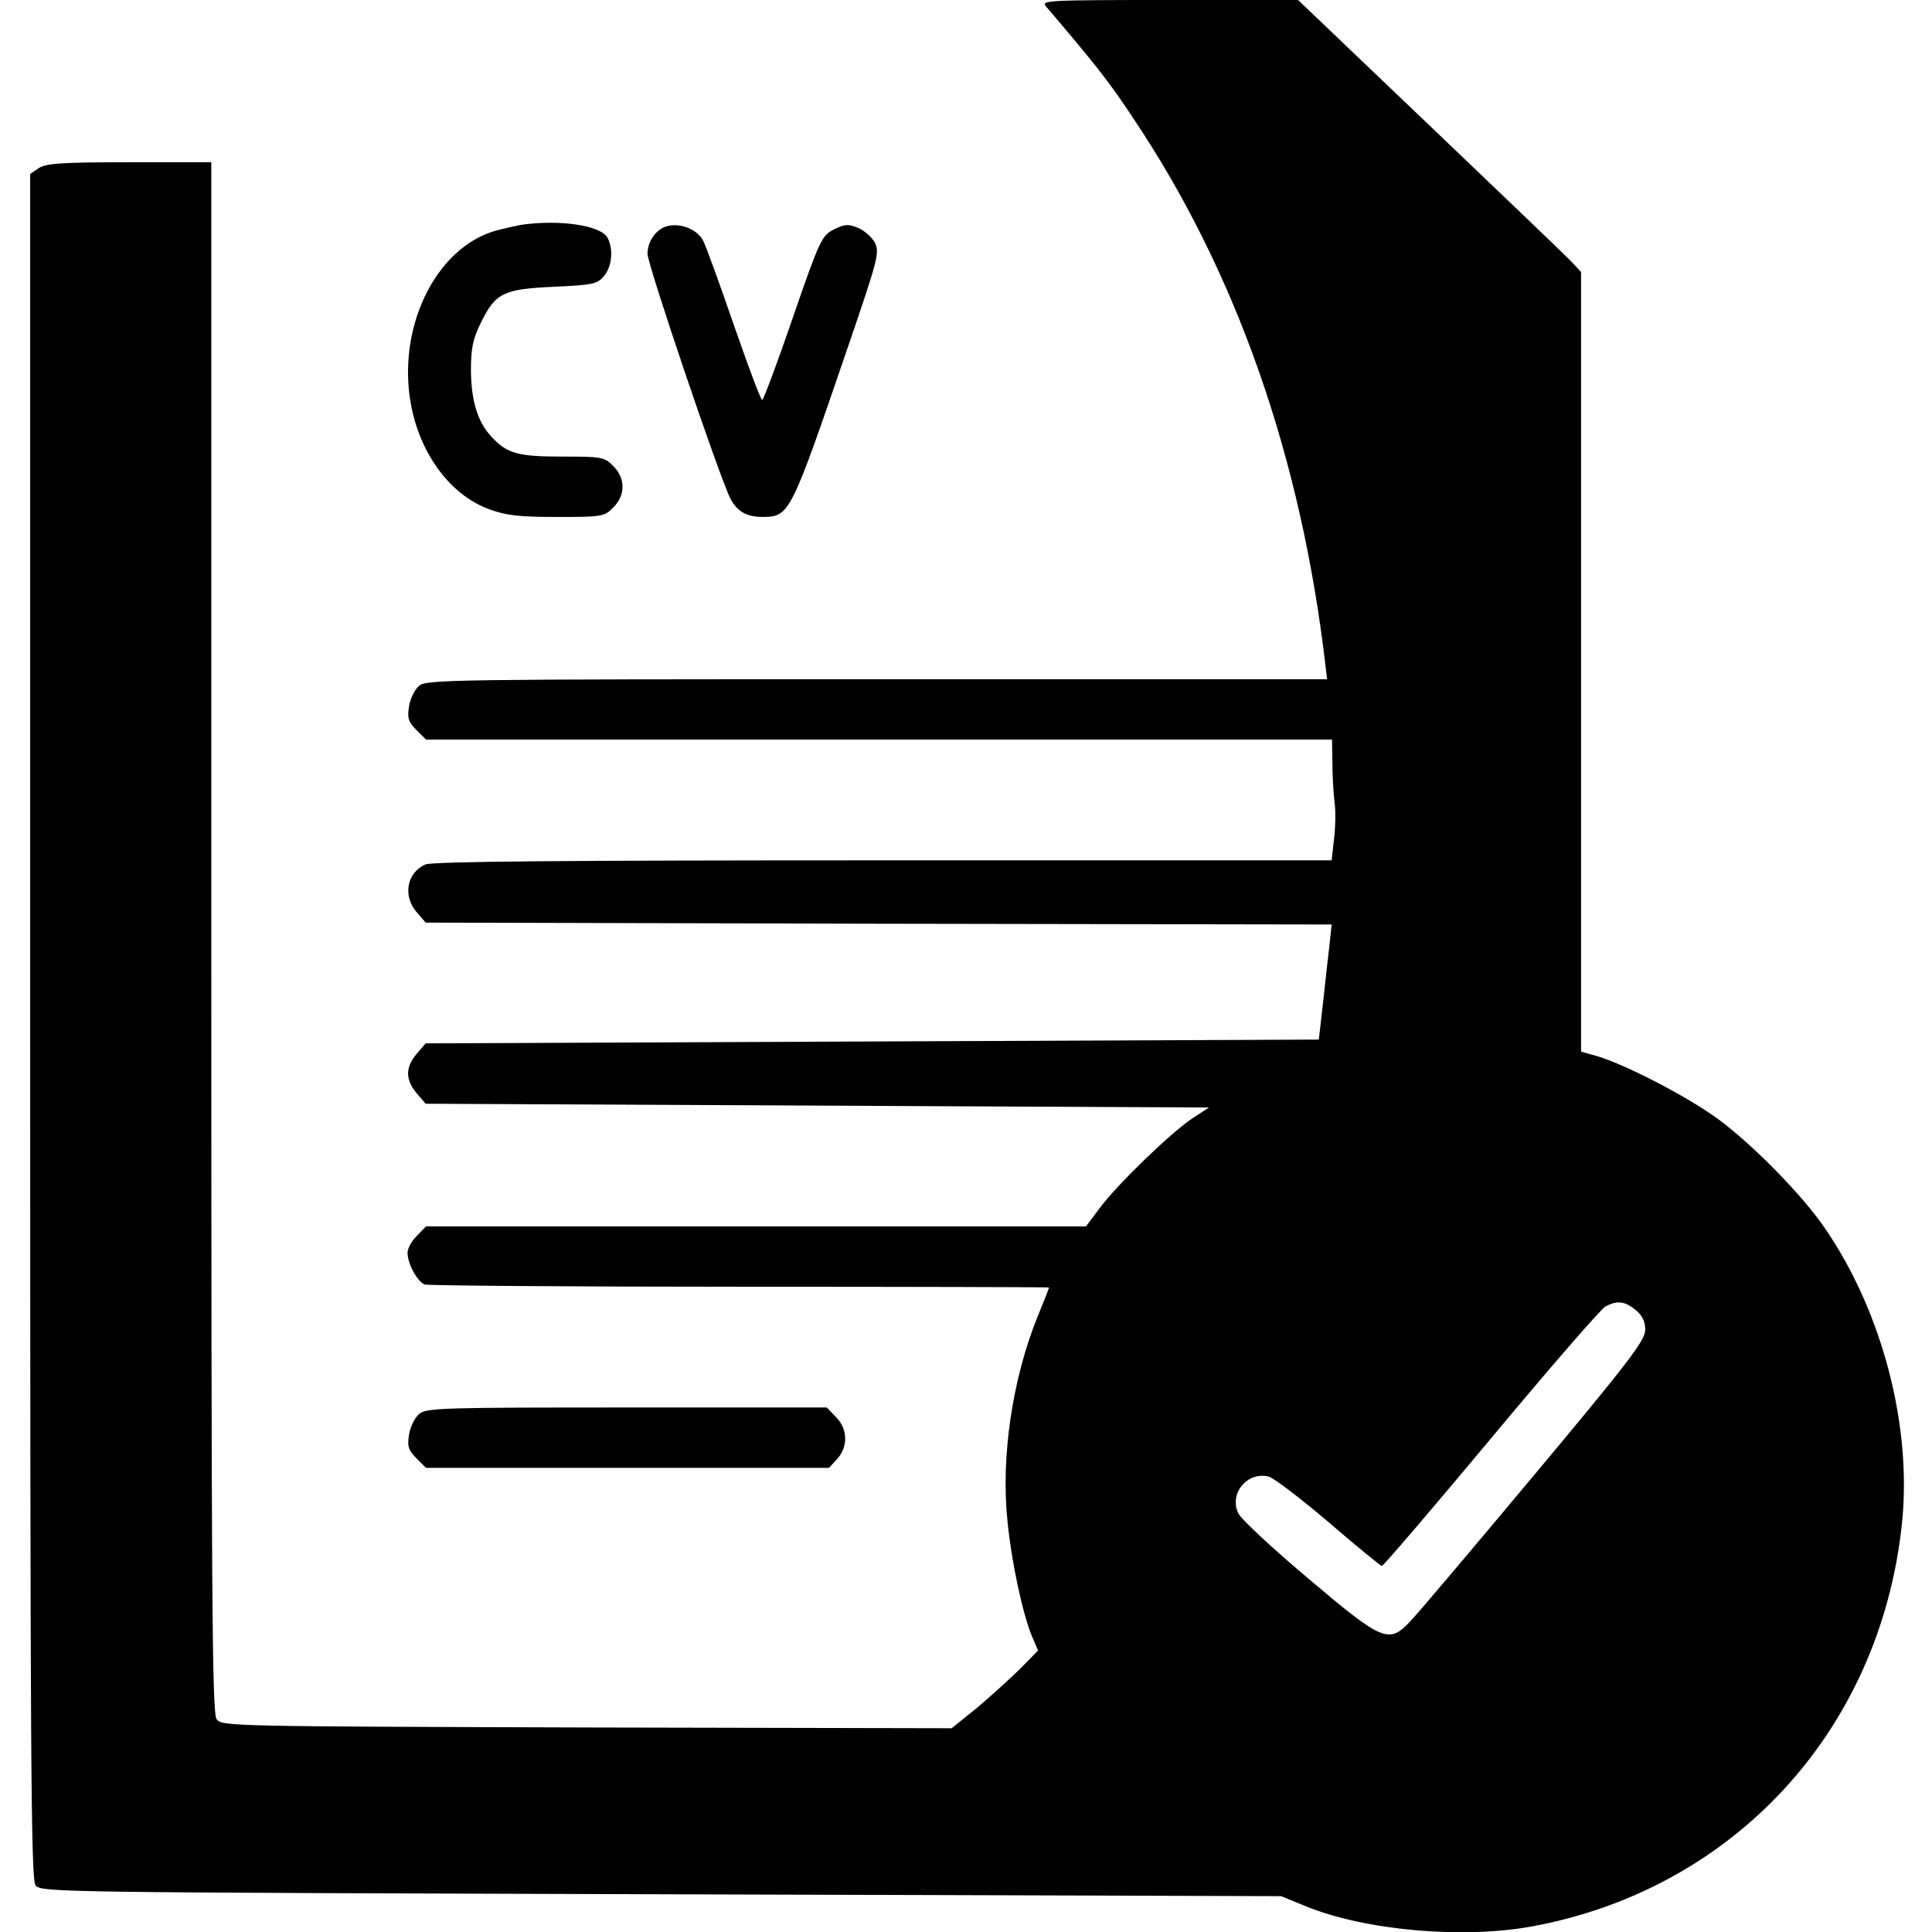 <?xml version="1.0" standalone="no"?>
<!DOCTYPE svg PUBLIC "-//W3C//DTD SVG 20010904//EN"
 "http://www.w3.org/TR/2001/REC-SVG-20010904/DTD/svg10.dtd">
<svg version="1.0" xmlns="http://www.w3.org/2000/svg"
 width="512pt" height="512pt" viewBox="0 0 512 512"
 preserveAspectRatio="xMidYMid meet">
<g transform="translate(0,512) scale(0.1,-0.1)"
fill="#000000" stroke="none">
<path d="M2772 5103 c127 -149 168 -200 231 -296 274 -408 446 -901 510 -1454
l4 -33 -1193 0 c-1120 0 -1193 -1 -1213 -17 -12 -10 -24 -35 -27 -55 -5 -30
-2 -41 19 -62 l26 -26 1201 0 1200 0 1 -62 c0 -35 3 -83 6 -106 3 -24 2 -68
-2 -98 l-6 -54 -1189 0 c-850 0 -1196 -3 -1213 -11 -49 -22 -60 -83 -23 -126
l24 -28 1201 -3 1200 -2 -5 -48 c-3 -26 -11 -94 -17 -152 l-12 -105 -1183 -5
-1184 -5 -24 -28 c-30 -36 -30 -68 0 -104 l24 -28 1038 -5 1038 -5 -43 -28
c-58 -38 -203 -179 -247 -239 l-36 -48 -874 0 -875 0 -24 -25 c-14 -13 -25
-34 -25 -45 0 -29 26 -76 45 -84 9 -3 385 -6 836 -6 450 0 819 -1 819 -2 0 -2
-13 -35 -29 -74 -68 -166 -99 -375 -81 -546 11 -110 40 -244 65 -305 l16 -37
-48 -49 c-27 -26 -78 -73 -114 -103 l-67 -54 -967 2 c-944 3 -967 3 -981 22
-12 17 -14 316 -14 2073 l0 2053 -218 0 c-181 0 -221 -3 -240 -16 l-22 -15 0
-2258 c0 -1934 2 -2260 14 -2277 14 -19 46 -19 1658 -24 l1643 -5 66 -27 c157
-64 416 -87 600 -53 534 99 920 518 979 1064 28 257 -50 560 -201 782 -59 88
-189 221 -284 292 -80 59 -243 144 -322 168 l-43 12 0 1033 0 1033 -22 24
c-13 14 -182 176 -376 361 l-352 336 -342 0 c-324 0 -340 -1 -326 -17z m1562
-3454 c18 -15 26 -30 26 -53 0 -28 -41 -82 -296 -387 -163 -195 -310 -369
-327 -386 -56 -60 -73 -53 -269 113 -95 80 -179 158 -186 173 -26 52 23 112
80 98 14 -4 85 -58 159 -121 74 -64 137 -115 141 -116 4 0 135 153 290 339
156 187 292 344 303 349 31 16 50 14 79 -9z"/>
<path d="M1380 4524 c-14 -3 -43 -9 -65 -15 -163 -45 -267 -264 -224 -471 27
-128 105 -230 204 -267 46 -17 79 -21 181 -21 119 0 126 1 149 25 33 32 33 78
0 110 -23 24 -31 25 -135 25 -118 0 -146 8 -187 52 -37 39 -54 95 -55 175 0
60 5 84 26 127 39 80 60 90 194 96 104 5 115 7 133 29 21 25 25 71 9 101 -18
33 -128 49 -230 34z"/>
<path d="M1774 4522 c-32 -5 -58 -39 -58 -75 1 -31 191 -593 220 -649 18 -34
43 -48 86 -48 71 1 73 6 227 456 77 225 82 244 70 270 -8 15 -28 33 -45 40
-26 11 -36 10 -64 -4 -32 -16 -38 -28 -109 -234 -41 -120 -78 -218 -81 -218
-4 0 -37 89 -75 198 -37 108 -74 209 -81 223 -14 29 -55 47 -90 41z"/>
<path d="M1111 1373 c-12 -10 -24 -35 -27 -55 -5 -30 -2 -41 19 -62 l26 -26
534 0 534 0 21 23 c30 32 29 81 -3 112 l-24 25 -529 0 c-490 0 -531 -1 -551
-17z"/>
</g>
</svg>
